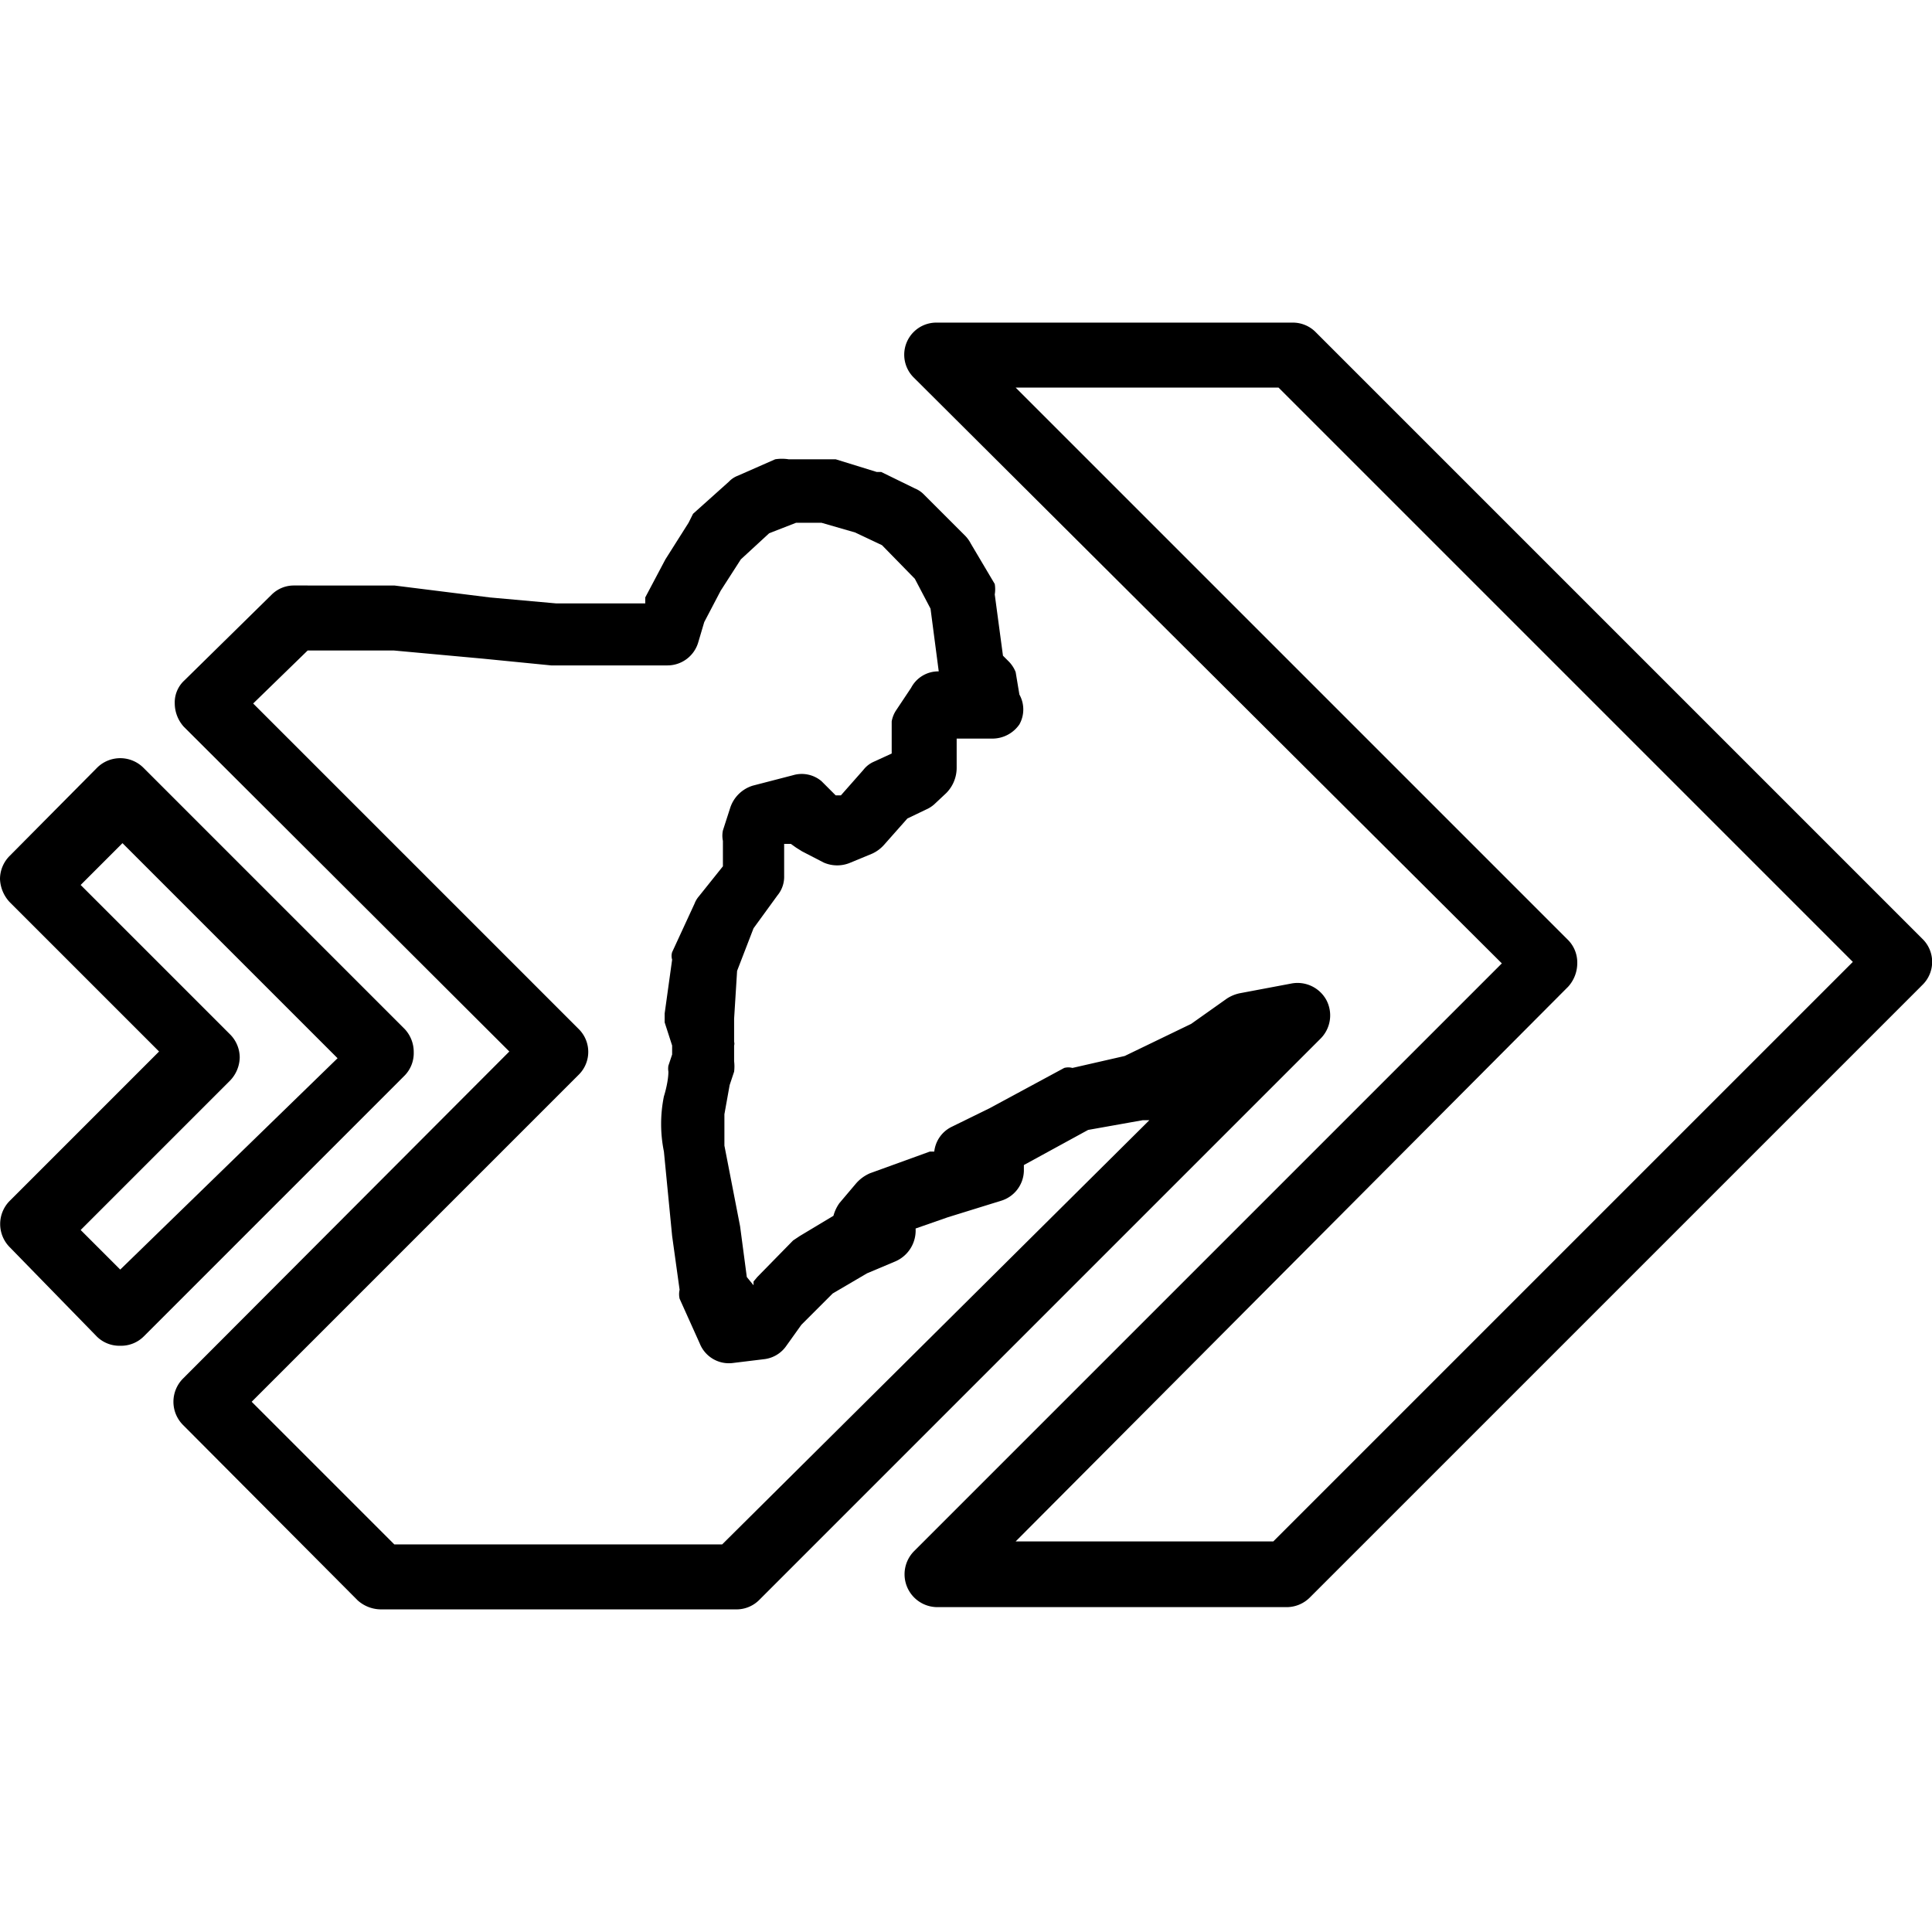 <svg class="icon" xmlns="http://www.w3.org/2000/svg" viewBox="0 0 25.87 25.87">
  <path d="M5.42 13.78l-3.5-3.5a.44.44 0 0 0-.62 0L.13 11.46a.44.44 0 0 0-.13.31.48.48 0 0 0 .13.31l2 2-2 2a.44.44 0 0 0 0 .62l1.17 1.2a.43.43 0 0 0 .31.12.43.43 0 0 0 .31-.12l3.5-3.5a.43.43 0 0 0 .12-.31.45.45 0 0 0-.12-.31zM1.61 17l-.53-.53 2-2a.46.46 0 0 0 .13-.31.44.44 0 0 0-.13-.31l-2-2 .56-.56 2.88 2.88z"/>
  <path d="M9.67 20.68H5.28l-1.91-1.91 4.38-4.38a.43.43 0 0 0 0-.61L3.39 9.42l.73-.71h1.15l1.2.11.91.09h1.55a.43.43 0 0 0 .42-.31l.08-.27.22-.42.27-.42.38-.35.36-.14H11l.45.13.36.17.44.45.21.4.11.84a.41.41 0 0 0-.37.22l-.2.3a.39.39 0 0 0-.06.15v.43l-.24.11a.36.36 0 0 0-.14.11l-.3.34h-.07l-.19-.19a.41.41 0 0 0-.38-.08l-.54.14a.46.46 0 0 0-.3.29l-.1.31a.34.34 0 0 0 0 .14v.34l-.32.4a.33.33 0 0 0-.06.1l-.3.65a.17.17 0 0 0 0 .1l-.1.72v.12L9 14v.12l-.05.15a.24.24 0 0 0 0 .08c0 .13-.05.3-.06.33a1.85 1.85 0 0 0 0 .74L9 16.55l.1.72a.27.27 0 0 0 0 .12l.27.6a.42.42 0 0 0 .45.26l.41-.05a.42.42 0 0 0 .3-.18l.2-.28.42-.42.46-.27.38-.16a.45.45 0 0 0 .27-.44l.43-.15.71-.22a.43.43 0 0 0 .31-.4v-.08l.86-.47.73-.13h.09zm8.09-7.29a.44.44 0 0 0-.47-.22l-.69.13a.51.51 0 0 0-.17.07l-.48.34-.89.43-.7.16a.21.21 0 0 0-.11 0l-1 .54-.51.25a.42.42 0 0 0-.23.33h-.06l-.8.29a.52.52 0 0 0-.19.14l-.22.26a.53.53 0 0 0-.08.17l-.45.27-.09.06-.48.49-.05.06v.05L10 17.1l-.09-.68-.21-1.08v-.42l.07-.39.06-.18a.59.59 0 0 0 0-.14V14a.09.09 0 0 0 0-.05v-.31l.04-.64.22-.57.32-.44a.39.39 0 0 0 .09-.26v-.43h.09l.07.05.08.05.29.15a.45.45 0 0 0 .36 0l.29-.12a.48.48 0 0 0 .16-.12l.31-.35.25-.12a.41.41 0 0 0 .11-.07l.16-.15a.48.48 0 0 0 .14-.34v-.39h.48a.44.44 0 0 0 .36-.19.41.41 0 0 0 0-.4L13.6 9a.42.42 0 0 0-.09-.14l-.08-.08-.11-.82a.43.43 0 0 0 0-.14L13 7.28a.44.44 0 0 0-.08-.11l-.55-.55a.36.36 0 0 0-.12-.08l-.45-.22h-.06l-.55-.17h-.63a.58.58 0 0 0-.18 0l-.5.22a.32.32 0 0 0-.12.08l-.48.43-.06.12-.31.49-.27.51v.08H7.45L6.56 8l-1.28-.16H3.94a.42.42 0 0 0-.3.12L2.47 9.11a.4.4 0 0 0-.13.31.47.47 0 0 0 .12.31l4.36 4.35-4.37 4.38a.44.44 0 0 0 0 .62l2.34 2.35a.47.47 0 0 0 .31.12h4.75a.43.43 0 0 0 .31-.12l7.52-7.52a.44.44 0 0 0 .08-.52z"/>
  <path d="M17.05 20.64H13.6l7.4-7.43a.47.47 0 0 0 .12-.31.43.43 0 0 0-.12-.31l-7.4-7.4h3.52l7.69 7.69zm8.69-8.07l-8.13-8.13a.43.43 0 0 0-.31-.12h-4.75a.43.43 0 0 0-.31.74l7.87 7.84-7.87 7.87a.44.44 0 0 0 .31.75h4.68a.44.44 0 0 0 .31-.13l8.2-8.2a.43.43 0 0 0 0-.62z"/>
</svg>
